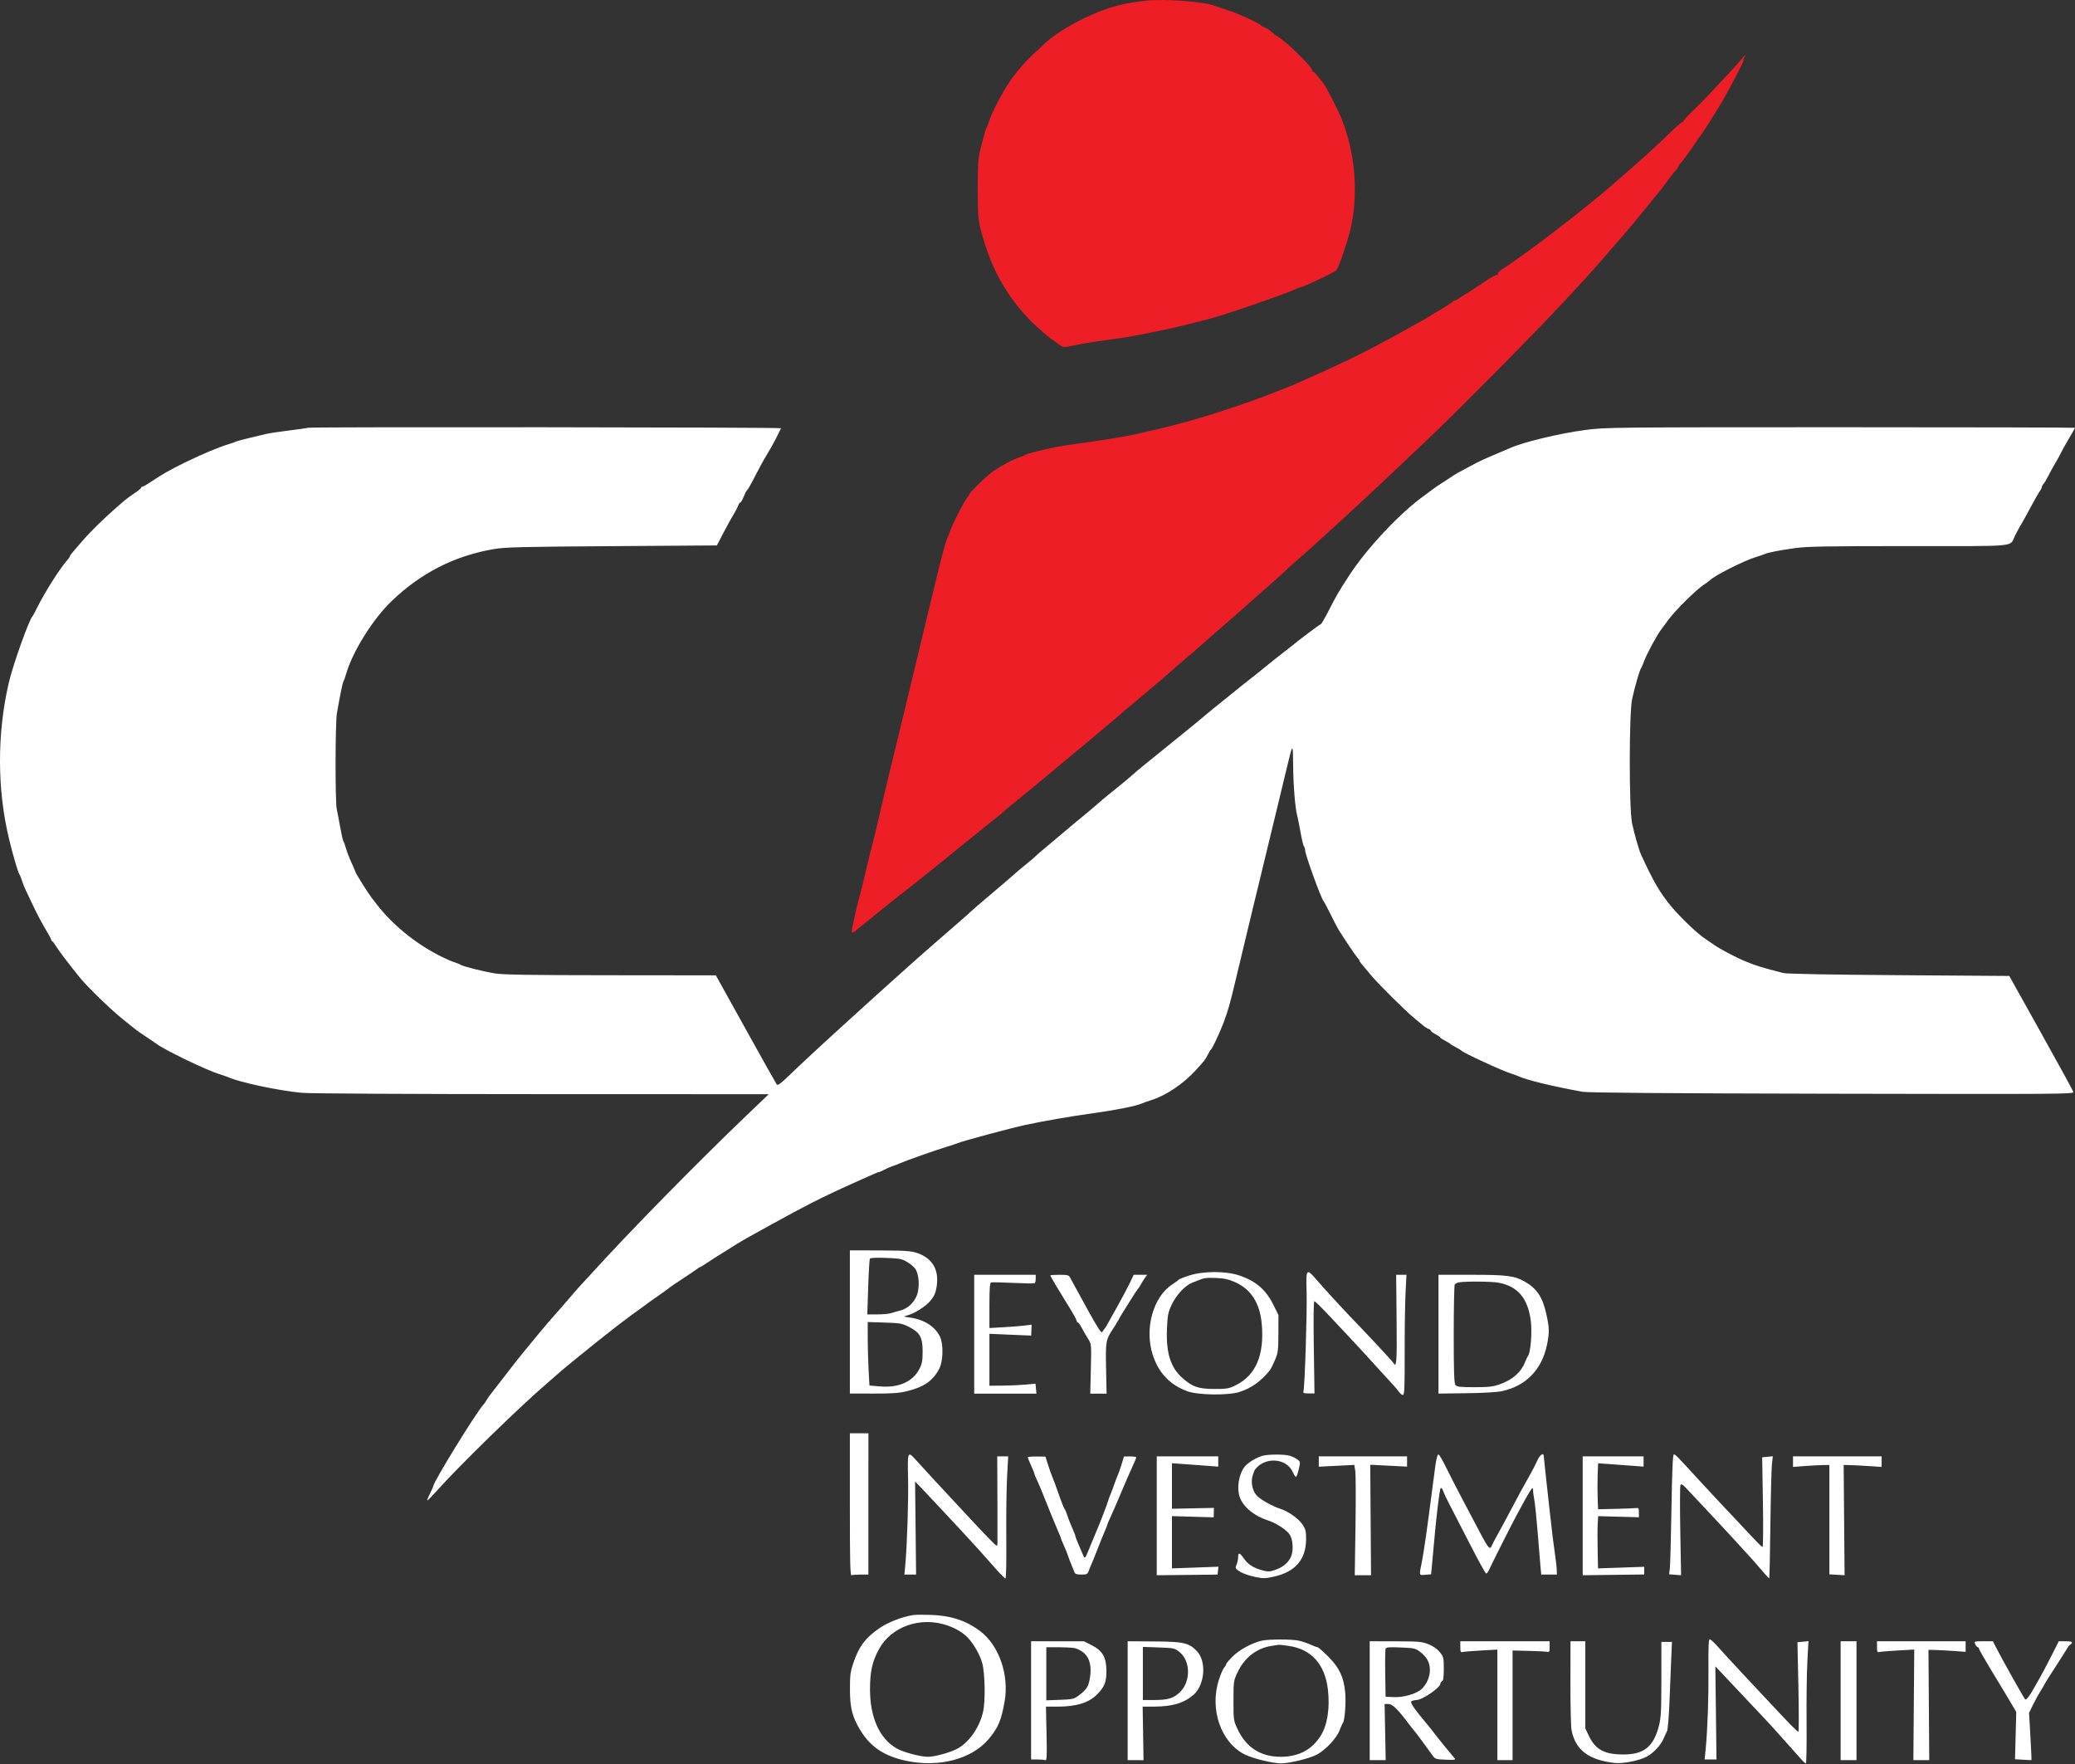 <svg width="100" height="85" viewBox="0 0 100 85" fill="none" xmlns="http://www.w3.org/2000/svg">
<rect x="0" y="0" width="100" height="85" fill="#333333" stroke="none"/>
<path fill-rule="evenodd" clip-rule="evenodd" d="M40.958 63.7V67.149L42.098 67.151C43.023 67.153 43.334 67.129 43.741 67.028C44.538 66.83 44.97 66.525 45.267 65.949C45.457 65.583 45.473 64.769 45.298 64.405C45.064 63.918 44.528 63.579 43.847 63.487C43.525 63.444 43.517 63.439 43.704 63.39C44.074 63.293 44.59 62.97 44.831 62.686C45.018 62.467 45.087 62.317 45.135 62.026C45.256 61.297 45.021 60.771 44.444 60.48C44.053 60.282 43.82 60.257 42.36 60.253L40.958 60.25V63.7ZM43.739 60.823C43.902 60.923 44.078 61.078 44.13 61.168C44.273 61.416 44.317 61.871 44.234 62.255C44.144 62.678 43.798 63.043 43.392 63.147C43.245 63.184 43.042 63.242 42.94 63.276C42.838 63.309 42.54 63.336 42.276 63.336H41.798L41.84 62.025C41.864 61.304 41.901 60.685 41.922 60.649C41.947 60.609 42.24 60.596 42.703 60.613C43.379 60.639 43.469 60.658 43.739 60.823ZM57.316 61.46C57.056 61.542 56.827 61.633 56.806 61.662C56.784 61.691 56.646 61.793 56.499 61.888C55.569 62.49 55.143 64.031 55.557 65.296C55.838 66.157 56.386 66.732 57.216 67.037C57.734 67.228 59.188 67.248 59.738 67.072C60.303 66.891 60.751 66.573 61.188 66.042C61.235 65.984 61.349 65.76 61.441 65.543C61.593 65.184 61.607 65.074 61.609 64.259L61.612 63.368L61.377 62.891C61.011 62.145 60.522 61.723 59.711 61.455C59.066 61.241 57.998 61.243 57.316 61.46ZM62.969 62.248C62.998 63.156 62.882 66.817 62.817 67.038C62.791 67.125 62.835 67.144 63.068 67.144H63.349L63.316 64.922C63.295 63.506 63.305 62.7 63.344 62.7C63.378 62.7 63.676 62.99 64.007 63.345C64.338 63.7 64.737 64.124 64.895 64.289C65.153 64.559 65.885 65.354 66.591 66.133C66.736 66.293 66.96 66.537 67.09 66.677C67.22 66.817 67.371 66.996 67.425 67.075C67.479 67.154 67.563 67.218 67.611 67.218C67.684 67.218 67.698 66.878 67.695 65.222C67.692 64.125 67.711 62.822 67.736 62.327L67.781 61.427L67.534 61.427H67.285L67.306 63.591C67.326 65.671 67.305 65.942 67.145 65.666C67.099 65.585 65.955 64.357 65.182 63.557C64.725 63.084 63.753 62.024 63.424 61.639C62.963 61.1 62.933 61.139 62.969 62.248ZM46.95 64.291V67.154H48.45H49.949L49.926 66.915L49.904 66.675L49.415 66.719C49.146 66.743 48.646 66.766 48.304 66.768L47.683 66.773V65.522V64.271L48.689 64.314L49.696 64.357L49.706 64.093L49.717 63.829L49.421 63.869C49.259 63.892 48.801 63.928 48.404 63.951L47.683 63.992V62.907C47.683 62.096 47.703 61.816 47.763 61.796C47.806 61.782 48.285 61.791 48.827 61.817C49.368 61.843 49.834 61.851 49.863 61.833C49.891 61.816 49.914 61.717 49.914 61.614V61.427H48.432L46.95 61.427V64.291ZM50.615 61.457C50.615 61.486 51.041 62.206 51.35 62.7C51.69 63.243 51.89 63.597 51.89 63.655C51.89 63.69 51.913 63.718 51.941 63.718C51.969 63.718 52.056 63.84 52.135 63.989C52.213 64.137 52.35 64.374 52.438 64.513C52.599 64.767 52.599 64.772 52.571 65.961L52.542 67.154H52.935H53.329L53.305 65.929C53.28 64.594 53.284 64.571 53.677 63.973C53.78 63.815 53.884 63.643 53.908 63.591C53.931 63.538 54.042 63.352 54.153 63.177C54.264 63.002 54.452 62.702 54.571 62.509C54.69 62.316 54.805 62.145 54.828 62.127C54.85 62.11 54.916 62.01 54.974 61.904C55.031 61.8 55.125 61.649 55.181 61.57L55.285 61.427H54.96H54.635L54.463 61.793C54.369 61.994 54.093 62.515 53.849 62.95C53.606 63.385 53.374 63.8 53.334 63.873C53.294 63.945 53.244 64.019 53.224 64.036C53.203 64.054 53.159 64.118 53.126 64.178C53.078 64.266 52.925 64.031 52.357 63.001C51.967 62.293 51.615 61.649 51.575 61.57C51.511 61.443 51.456 61.427 51.059 61.427C50.815 61.427 50.615 61.441 50.615 61.457ZM69.325 64.289V67.151L70.664 67.134C71.459 67.124 72.158 67.084 72.385 67.034C73.538 66.785 74.303 65.999 74.551 64.812C74.677 64.211 74.672 63.998 74.521 63.314C74.34 62.496 74.062 62.082 73.469 61.748C72.98 61.472 72.62 61.427 70.9 61.427H69.325V64.289ZM59.543 61.791C60.299 62.134 60.72 62.802 60.808 63.802C60.94 65.287 60.522 66.27 59.558 66.747C59.222 66.913 59.13 66.929 58.52 66.928C57.751 66.926 57.474 66.831 56.987 66.403C56.413 65.898 56.191 65.196 56.239 64.03C56.267 63.369 56.292 63.241 56.467 62.868C56.684 62.404 57.12 61.936 57.449 61.812C57.565 61.768 57.717 61.708 57.787 61.679C58.027 61.577 58.17 61.561 58.65 61.583C59.012 61.599 59.231 61.65 59.543 61.791ZM72.222 61.808C73.144 61.983 73.627 62.55 73.771 63.627C73.844 64.172 73.768 65.164 73.641 65.332C73.611 65.372 73.547 65.505 73.499 65.627C73.302 66.132 72.891 66.49 72.257 66.711C71.945 66.82 71.725 66.844 71.048 66.843C70.337 66.842 70.209 66.826 70.139 66.731C70.078 66.647 70.059 66.076 70.059 64.295C70.06 63.015 70.082 61.935 70.107 61.895C70.133 61.855 70.226 61.809 70.314 61.792C70.621 61.735 71.893 61.746 72.222 61.808ZM43.798 63.934C44.333 64.206 44.464 64.437 44.464 65.113C44.464 65.568 44.437 65.71 44.307 65.966C43.993 66.578 43.314 66.88 42.418 66.806L41.901 66.763L41.859 65.994C41.837 65.571 41.818 64.883 41.818 64.464V63.703L42.631 63.729C43.369 63.752 43.476 63.771 43.798 63.934ZM40.958 72.5C40.958 75.336 40.972 75.932 41.042 75.905C41.089 75.887 41.29 75.872 41.489 75.872H41.85L41.851 72.468L41.852 69.063H41.405H40.958V72.5ZM43.762 71.211C43.787 72.27 43.716 74.476 43.626 75.443L43.586 75.872H43.867H44.149L44.125 73.629L44.1 71.386L44.441 71.741C44.629 71.937 45.084 72.42 45.452 72.816C45.82 73.211 46.236 73.657 46.376 73.807C46.797 74.256 47.51 75.046 47.968 75.57C48.205 75.841 48.425 76.063 48.456 76.063C48.489 76.063 48.506 75.232 48.496 74.106C48.487 73.03 48.504 71.706 48.534 71.163L48.587 70.177H48.324H48.06L48.068 72.181C48.072 73.284 48.073 74.267 48.071 74.367C48.066 74.542 48.054 74.536 47.667 74.14C47.448 73.916 46.953 73.392 46.567 72.975C46.182 72.558 45.794 72.141 45.707 72.05C45.496 71.83 44.449 70.694 44.143 70.352C43.744 69.907 43.732 69.934 43.762 71.211ZM60.837 70.151C60.529 70.24 60.136 70.482 59.982 70.677C59.704 71.03 59.594 71.692 59.741 72.124C59.906 72.608 60.438 73.048 61.123 73.269C61.504 73.391 61.992 73.709 62.148 73.936C62.297 74.154 62.342 74.625 62.244 74.936C62.149 75.236 61.888 75.485 61.529 75.62C61.22 75.735 61.131 75.743 60.889 75.683C60.441 75.57 60.152 75.393 59.958 75.114C59.744 74.806 59.668 74.787 59.668 75.042C59.668 75.145 59.634 75.303 59.593 75.393C59.53 75.532 59.537 75.57 59.641 75.652C59.829 75.799 60.109 75.906 60.536 75.996C60.873 76.066 60.99 76.063 61.397 75.971C62.429 75.737 62.935 75.152 62.944 74.179C62.947 73.788 62.924 73.691 62.771 73.461C62.579 73.17 62.077 72.819 61.676 72.693C61.348 72.591 60.811 72.294 60.602 72.101C60.375 71.891 60.268 71.461 60.361 71.132C60.4 70.992 60.454 70.848 60.481 70.813C60.968 70.172 62.021 70.255 62.315 70.957C62.363 71.07 62.426 71.163 62.455 71.163C62.484 71.163 62.545 71.001 62.591 70.802C62.673 70.451 62.671 70.438 62.526 70.326C62.444 70.262 62.276 70.181 62.154 70.146C61.883 70.069 61.113 70.071 60.837 70.151ZM69.176 70.607C69.135 70.895 69.046 71.575 68.977 72.118C68.809 73.443 68.612 74.815 68.534 75.204C68.384 75.947 68.375 75.907 68.689 75.882L68.967 75.86L69 75.532C69.019 75.352 69.061 74.889 69.094 74.504C69.21 73.147 69.376 71.767 69.429 71.708C69.461 71.674 69.514 71.736 69.556 71.858C69.596 71.973 69.731 72.257 69.854 72.49C69.978 72.723 70.413 73.568 70.821 74.368C71.229 75.167 71.59 75.823 71.623 75.824C71.657 75.826 71.726 75.73 71.778 75.611C71.874 75.388 72.831 73.491 73.074 73.041C73.772 71.746 73.882 71.575 73.882 71.781C73.883 71.893 73.911 72.122 73.945 72.29C73.978 72.458 74.05 73.154 74.104 73.836C74.157 74.519 74.218 75.256 74.239 75.475L74.276 75.872H74.653H75.031L75.025 75.666C75.023 75.552 74.997 75.301 74.968 75.109C74.884 74.538 74.777 73.672 74.674 72.722C74.621 72.233 74.537 71.474 74.489 71.036C74.44 70.599 74.399 70.205 74.397 70.161C74.389 69.976 74.209 70.104 74.083 70.384C74.009 70.55 73.867 70.829 73.768 71.004C73.379 71.694 73.15 72.113 72.815 72.754C72.622 73.122 72.344 73.637 72.197 73.9C72.049 74.162 71.909 74.429 71.886 74.494C71.813 74.694 71.711 74.583 71.368 73.929C71.185 73.58 70.792 72.837 70.496 72.277C70.199 71.717 69.829 70.995 69.673 70.672C69.517 70.349 69.358 70.085 69.32 70.083C69.281 70.082 69.218 70.313 69.176 70.607ZM80.552 72.707C80.529 74.15 80.493 75.45 80.473 75.595L80.438 75.859L80.727 75.882L81.016 75.904L80.978 73.797C80.957 72.637 80.96 71.637 80.984 71.573C81.022 71.475 81.078 71.512 81.361 71.814C81.543 72.01 82.025 72.523 82.431 72.955C82.837 73.387 83.31 73.896 83.483 74.085C83.655 74.275 83.854 74.492 83.924 74.568C84.443 75.13 84.664 75.378 84.934 75.702C85.104 75.906 85.253 76.062 85.265 76.05C85.277 76.038 85.302 74.883 85.32 73.484C85.337 72.085 85.371 70.768 85.394 70.556L85.437 70.172L85.181 70.197L84.924 70.221L84.96 72.379C84.979 73.565 84.972 74.536 84.944 74.536C84.891 74.536 84.85 74.494 83.669 73.235C83.283 72.823 82.838 72.351 82.681 72.184C82.523 72.018 82.136 71.6 81.82 71.255C80.829 70.171 80.741 70.082 80.667 70.082C80.616 70.082 80.583 70.822 80.552 72.707ZM49.532 70.223C49.532 70.248 49.603 70.425 49.691 70.617C49.779 70.808 49.85 70.986 49.85 71.012C49.85 71.038 49.906 71.176 49.974 71.318C50.042 71.461 50.154 71.72 50.222 71.895C50.455 72.487 50.941 73.676 51.033 73.877C51.084 73.988 51.125 74.094 51.125 74.114C51.125 74.134 51.194 74.302 51.277 74.486C51.361 74.671 51.45 74.894 51.476 74.981C51.502 75.069 51.573 75.255 51.633 75.395C51.694 75.535 51.762 75.7 51.783 75.761C51.813 75.845 51.894 75.872 52.113 75.872C52.372 75.872 52.41 75.853 52.467 75.697C52.502 75.601 52.558 75.465 52.591 75.395C52.624 75.325 52.768 74.967 52.911 74.6C53.054 74.232 53.213 73.841 53.264 73.731C53.315 73.621 53.356 73.511 53.356 73.488C53.356 73.465 53.427 73.298 53.513 73.116C53.598 72.935 53.831 72.4 54.029 71.927C54.227 71.454 54.472 70.89 54.574 70.673C54.676 70.456 54.759 70.255 54.759 70.227C54.759 70.2 54.626 70.178 54.464 70.179L54.169 70.182L54.052 70.561C53.987 70.77 53.907 70.998 53.874 71.068C53.84 71.138 53.764 71.338 53.704 71.513C53.645 71.688 53.556 71.922 53.508 72.032C53.46 72.142 53.42 72.25 53.42 72.272C53.42 72.315 53.006 73.405 52.911 73.613C52.879 73.683 52.725 74.055 52.568 74.44C52.285 75.136 52.284 75.138 52.205 74.949C52.161 74.844 52.058 74.605 51.976 74.417C51.894 74.229 51.827 74.051 51.827 74.021C51.827 73.992 51.758 73.816 51.675 73.631C51.592 73.446 51.488 73.181 51.444 73.041C51.4 72.901 51.339 72.754 51.308 72.716C51.277 72.677 51.198 72.491 51.132 72.302C50.925 71.712 50.736 71.2 50.677 71.068C50.646 70.998 50.567 70.772 50.502 70.565L50.383 70.189L49.958 70.183C49.723 70.18 49.532 70.198 49.532 70.223ZM55.747 73.041V75.904L57.213 75.889L58.679 75.874L58.699 75.684L58.719 75.493L57.6 75.534L56.48 75.574V74.315V73.056L57.486 73.085L58.491 73.114L58.497 72.886L58.503 72.659L57.492 72.68L56.48 72.702V71.605V70.508L57.07 70.549C57.394 70.571 57.896 70.608 58.185 70.631L58.711 70.672V70.425V70.177H57.229H55.747V73.041ZM63.556 70.425V70.674L64.413 70.631L65.269 70.588L65.315 70.891C65.34 71.058 65.344 72.254 65.325 73.549L65.289 75.904H65.682H66.074L66.055 73.243L66.036 70.581L66.923 70.626L67.81 70.671V70.424V70.177H65.683H63.556V70.425ZM76.274 73.041V75.904L77.756 75.886L79.238 75.868V75.683V75.497L78.126 75.536L77.014 75.574L76.995 74.708C76.984 74.232 76.985 73.666 76.997 73.45L77.019 73.057L78.001 73.084L78.983 73.11V72.879C78.983 72.666 78.971 72.65 78.808 72.669C78.712 72.68 78.269 72.697 77.824 72.707L77.015 72.725L76.995 72.169C76.984 71.863 76.985 71.364 76.996 71.061L77.017 70.51L77.57 70.549C77.874 70.57 78.367 70.606 78.666 70.629L79.209 70.671V70.424V70.177H77.742H76.274V73.041ZM86.41 70.432V70.686L86.952 70.644C87.25 70.621 87.644 70.599 87.828 70.596L88.163 70.591V73.226V75.861L88.53 75.883L88.896 75.904L88.873 73.247L88.851 70.591L89.16 70.597C89.331 70.6 89.742 70.622 90.076 70.645L90.681 70.686V70.432V70.177H88.546H86.41L86.41 70.432ZM44.017 77.822C43.457 77.91 42.774 78.177 42.356 78.472C41.688 78.943 41.401 79.329 41.125 80.132C40.982 80.551 40.961 80.716 40.962 81.409C40.964 82.313 41.071 82.73 41.467 83.381C41.951 84.177 42.621 84.622 43.67 84.846C45.247 85.182 46.83 84.766 47.643 83.803C48.105 83.254 48.253 82.908 48.415 81.987C48.639 80.718 48.151 79.299 47.256 78.613C46.584 78.098 45.845 77.85 44.878 77.816C44.51 77.802 44.123 77.805 44.017 77.822ZM45.64 78.317C46.08 78.466 46.443 78.689 46.682 78.957C46.963 79.272 47.237 79.767 47.338 80.142C47.472 80.641 47.494 81.978 47.376 82.49C47.208 83.221 46.733 83.916 46.178 84.241C45.854 84.43 45.062 84.654 44.72 84.653C44.348 84.652 43.514 84.427 43.202 84.245C42.383 83.766 41.931 82.759 41.928 81.409C41.926 80.549 42.041 80.04 42.367 79.454C42.971 78.369 44.362 77.885 45.64 78.317ZM60.801 79.059C60.331 79.17 59.747 79.485 59.421 79.804C59.241 79.98 59.094 80.153 59.094 80.189C59.094 80.225 59.051 80.296 58.999 80.348C58.947 80.4 58.833 80.663 58.745 80.934C58.277 82.363 58.843 83.982 60.009 84.551C60.394 84.739 61.347 84.969 61.739 84.969C62.139 84.969 63.103 84.734 63.458 84.551C63.869 84.338 64.419 83.752 64.556 83.382C64.614 83.224 64.688 83.061 64.719 83.019C64.809 82.901 64.873 82.036 64.829 81.553C64.761 80.817 64.549 80.365 64.022 79.834C63.769 79.58 63.532 79.372 63.495 79.372C63.458 79.372 63.306 79.316 63.157 79.247C63.008 79.179 62.758 79.093 62.6 79.058C62.255 78.981 61.132 78.981 60.801 79.059ZM82.335 80.406C82.347 81.795 82.294 83.309 82.2 84.288L82.152 84.781H82.437H82.722L82.695 82.538L82.667 80.295L82.913 80.553C83.048 80.696 83.546 81.224 84.019 81.728C84.493 82.231 84.966 82.733 85.071 82.843C85.176 82.952 85.463 83.268 85.709 83.544C85.954 83.82 86.259 84.161 86.387 84.302C86.514 84.443 86.7 84.652 86.799 84.765C86.899 84.879 87.003 84.972 87.03 84.972C87.057 84.972 87.073 84.092 87.064 83.015C87.055 81.939 87.072 80.614 87.101 80.07L87.155 79.081L86.889 79.107L86.624 79.132L86.67 81.288C86.695 82.475 86.694 83.445 86.668 83.445C86.613 83.445 86.22 83.044 85.167 81.913C84.764 81.481 84.231 80.911 83.982 80.647C83.734 80.383 83.401 80.025 83.243 79.85C83.084 79.674 82.844 79.41 82.709 79.261C82.573 79.112 82.431 78.99 82.393 78.99C82.343 78.99 82.326 79.41 82.335 80.406ZM49.691 81.934V84.781H49.989C50.152 84.781 50.326 84.796 50.375 84.815C50.449 84.844 50.459 84.639 50.435 83.543L50.408 82.236H50.955C51.884 82.236 52.489 82.046 52.891 81.628C53.236 81.269 53.322 81.046 53.321 80.518C53.32 79.862 53.139 79.544 52.615 79.278L52.241 79.089L50.966 79.087L49.691 79.086V81.934ZM54.345 81.95V84.813L54.727 84.814L55.11 84.815L55.089 83.525L55.068 82.236L55.631 82.234C56.504 82.232 57.067 82.062 57.521 81.664C58.066 81.187 58.153 80.056 57.684 79.565C57.296 79.16 57.043 79.103 55.62 79.094L54.345 79.086V81.95ZM66.01 81.95V84.813H66.395H66.781L66.754 83.461L66.728 82.109H66.917C67.105 82.109 67.367 82.365 67.891 83.063C67.979 83.18 68.101 83.335 68.164 83.408C68.226 83.481 68.391 83.698 68.53 83.89C68.67 84.083 68.806 84.269 68.833 84.304C68.86 84.339 68.947 84.459 69.025 84.57C69.162 84.764 69.188 84.772 69.673 84.792C70.116 84.811 70.168 84.802 70.096 84.718C69.805 84.376 69.301 83.756 69.166 83.575C69.078 83.457 68.957 83.3 68.895 83.228C68.152 82.341 67.936 82.032 68.023 81.977C68.073 81.946 68.174 81.919 68.248 81.919C68.551 81.916 69.421 81.32 69.421 81.115C69.421 81.072 69.457 81.025 69.501 81.011C69.556 80.992 69.58 80.814 69.58 80.417C69.58 79.883 69.569 79.836 69.39 79.612C69.269 79.461 69.073 79.324 68.85 79.233C68.53 79.103 68.392 79.091 67.255 79.088L66.01 79.086V81.95ZM70.377 79.361C70.377 79.592 70.395 79.63 70.489 79.604C70.55 79.587 70.952 79.554 71.381 79.531L72.162 79.488V82.151V84.813H72.529H72.895V82.172V79.531L73.66 79.549C74.081 79.559 74.483 79.579 74.554 79.594C74.668 79.619 74.683 79.59 74.682 79.354L74.68 79.086H72.529H70.377L70.377 79.361ZM75.683 81.09C75.681 82.193 75.706 83.224 75.739 83.381C75.935 84.332 76.554 84.8 77.807 84.949C78.219 84.997 79.049 84.829 79.394 84.627C79.72 84.436 80.038 84.09 80.171 83.78C80.228 83.648 80.303 83.483 80.34 83.414C80.376 83.344 80.428 82.728 80.455 82.046C80.483 81.363 80.521 80.425 80.54 79.961L80.576 79.118H80.322H80.067L80.066 80.915C80.065 82.463 80.048 82.777 79.946 83.171C79.686 84.167 79.228 84.538 78.25 84.541C77.323 84.543 76.891 84.311 76.57 83.639L76.401 83.286V81.186V79.086H76.044H75.687L75.683 81.09ZM88.705 81.95V84.813H89.087H89.47V81.95V79.086H89.087H88.705V81.95ZM90.458 79.361C90.458 79.592 90.476 79.63 90.57 79.604C90.631 79.587 91.035 79.553 91.467 79.529L92.253 79.485L92.232 82.149L92.211 84.813H92.594H92.976L92.957 82.156L92.938 79.499L93.244 79.505C93.412 79.509 93.815 79.53 94.139 79.553L94.729 79.595V79.341V79.086H92.594H90.458V79.361ZM95.194 79.229C95.23 79.308 95.284 79.372 95.313 79.372C95.343 79.372 95.367 79.4 95.367 79.433C95.367 79.467 95.64 79.946 95.975 80.499C96.309 81.052 96.609 81.547 96.64 81.6C96.671 81.652 96.803 81.874 96.933 82.092L97.169 82.489L97.139 83.63L97.109 84.771L97.497 84.794C97.71 84.808 97.892 84.815 97.9 84.811C97.909 84.806 97.887 84.293 97.851 83.669L97.786 82.535L97.976 82.147C98.081 81.933 98.239 81.644 98.328 81.504C98.417 81.364 98.509 81.207 98.532 81.154C98.556 81.102 98.781 80.744 99.032 80.359C99.283 79.974 99.542 79.566 99.609 79.452C99.675 79.338 99.748 79.245 99.772 79.245C99.796 79.245 99.829 79.209 99.846 79.165C99.868 79.108 99.784 79.086 99.548 79.086H99.219L98.849 79.818C98.645 80.22 98.411 80.664 98.329 80.804C98.247 80.944 98.117 81.173 98.04 81.313C97.825 81.704 97.657 81.922 97.6 81.887C97.553 81.858 96.439 79.87 96.156 79.309L96.043 79.086H95.586C95.135 79.086 95.13 79.088 95.194 79.229ZM62.115 79.311C63.204 79.468 63.858 80.203 63.997 81.425C64.098 82.312 63.97 83.126 63.647 83.641C63.227 84.312 62.584 84.651 61.726 84.653C60.769 84.655 60.064 84.21 59.653 83.344C59.446 82.907 59.444 82.896 59.445 81.95C59.446 81.009 59.449 80.989 59.648 80.569C59.983 79.866 60.572 79.413 61.284 79.309C61.464 79.282 61.626 79.258 61.644 79.254C61.661 79.251 61.873 79.276 62.115 79.311ZM51.778 79.413C51.91 79.435 52.115 79.54 52.241 79.651C52.525 79.902 52.62 80.322 52.52 80.889C52.45 81.286 52.369 81.408 51.978 81.705C51.763 81.869 51.69 81.885 51.084 81.908L50.424 81.932V80.652V79.372L50.982 79.373C51.289 79.373 51.647 79.391 51.778 79.413ZM56.845 79.605C57.386 80.039 57.39 81.046 56.853 81.55C56.544 81.84 56.283 81.917 55.604 81.917L55.078 81.918V80.637V79.357L55.841 79.384C56.578 79.41 56.613 79.418 56.845 79.605ZM68.433 79.591C68.766 79.844 68.91 80.112 68.911 80.472C68.911 80.808 68.754 81.164 68.505 81.394C68.262 81.619 67.631 81.799 67.17 81.777L66.775 81.759L66.758 80.647C66.748 80.036 66.756 79.495 66.775 79.446C66.803 79.374 66.945 79.362 67.505 79.385C68.145 79.411 68.218 79.427 68.433 79.591Z" fill="white"/>
<path fill-rule="evenodd" clip-rule="evenodd" d="M14.827 20.613C14.812 20.627 14.413 20.685 13.94 20.742C13.466 20.8 12.964 20.876 12.824 20.911C12.684 20.947 12.325 21.032 12.027 21.101C11.729 21.169 11.428 21.252 11.358 21.284C11.288 21.316 11.159 21.362 11.071 21.386C10.66 21.498 9.687 21.903 8.925 22.28C8.126 22.674 7.82 22.85 7.197 23.268C7.047 23.368 6.896 23.451 6.862 23.451C6.828 23.451 6.8 23.474 6.8 23.504C6.8 23.533 6.664 23.646 6.497 23.755C6.331 23.864 6.108 24.027 6.003 24.116C5.131 24.858 4.402 25.561 3.92 26.124C3.755 26.316 3.562 26.542 3.489 26.626C3.417 26.71 3.358 26.798 3.358 26.821C3.358 26.844 3.307 26.919 3.246 26.986C2.898 27.372 2.163 28.528 1.794 29.273C1.69 29.483 1.59 29.669 1.571 29.687C1.404 29.848 0.618 32.053 0.418 32.921C-0.149 35.387 -0.139 38.071 0.447 40.473C0.638 41.256 0.869 42.042 0.934 42.127C0.961 42.163 1.018 42.306 1.063 42.446C1.107 42.586 1.179 42.772 1.224 42.859C1.268 42.947 1.439 43.305 1.603 43.655C1.767 44.005 2.028 44.5 2.183 44.755C2.338 45.01 2.465 45.243 2.465 45.274C2.465 45.305 2.488 45.34 2.516 45.352C2.544 45.363 2.633 45.482 2.715 45.616C2.849 45.836 3.382 46.535 3.862 47.123C4.221 47.561 5.296 48.605 5.867 49.069C6.606 49.669 6.628 49.686 7.087 49.988C7.297 50.126 7.498 50.262 7.533 50.29C7.895 50.578 9.976 51.58 10.593 51.765C10.733 51.806 10.905 51.867 10.976 51.898C11.537 52.152 13.407 52.551 14.546 52.659C14.919 52.694 19.712 52.721 26.116 52.722L37.049 52.725L36.034 53.694C33.594 56.026 30.239 59.446 28.471 61.404C28.315 61.576 28.13 61.776 28.06 61.848C27.99 61.92 27.832 62.096 27.709 62.241C27.485 62.505 26.655 63.457 26.432 63.706C26.262 63.896 25.028 65.394 24.859 65.615C24.608 65.945 23.687 67.133 23.598 67.242C23.551 67.301 23.481 67.406 23.444 67.476C23.406 67.546 23.339 67.641 23.295 67.688C22.965 68.033 20.888 71.407 20.888 71.597C20.888 71.618 20.816 71.78 20.727 71.956C20.639 72.132 20.577 72.287 20.591 72.301C20.604 72.314 20.813 72.103 21.055 71.832C22.1 70.656 25.073 67.757 26.368 66.651C26.629 66.428 26.912 66.182 26.996 66.104C27.081 66.026 27.426 65.74 27.764 65.468C28.102 65.196 28.412 64.944 28.452 64.909C28.492 64.874 28.618 64.773 28.731 64.686C28.845 64.599 29.027 64.454 29.137 64.364C29.368 64.174 30.166 63.559 30.391 63.398C30.939 63.004 31.256 62.774 31.311 62.728C31.346 62.699 31.561 62.548 31.789 62.392C32.017 62.236 32.218 62.091 32.236 62.069C32.253 62.047 32.554 61.841 32.905 61.611C33.256 61.381 33.577 61.163 33.62 61.126C33.662 61.089 33.713 61.059 33.733 61.059C33.752 61.059 33.907 60.966 34.075 60.852C34.244 60.738 34.59 60.516 34.845 60.359C35.1 60.201 35.398 60.014 35.509 59.943C35.868 59.711 38.303 58.374 39.089 57.976C39.778 57.628 40.292 57.384 41.256 56.951C42.169 56.54 42.315 56.477 42.358 56.477C42.384 56.477 42.505 56.424 42.627 56.359C42.75 56.294 42.921 56.219 43.009 56.193C43.097 56.166 43.255 56.106 43.36 56.058C43.622 55.939 45.116 55.412 45.623 55.26C45.851 55.191 46.094 55.11 46.165 55.079C46.377 54.985 48.75 54.348 49.414 54.206C50.342 54.008 51.556 53.798 52.635 53.649C53.733 53.498 54.775 53.291 55.026 53.173C55.096 53.14 55.307 53.065 55.495 53.006C56.19 52.788 57.02 52.231 57.615 51.583C58.049 51.11 58.08 51.07 58.215 50.808C58.276 50.688 58.346 50.577 58.369 50.559C58.435 50.51 58.791 49.745 58.974 49.26C59.165 48.752 59.282 48.346 59.489 47.473C59.572 47.123 59.716 46.522 59.81 46.136C59.903 45.752 60.047 45.15 60.13 44.8C60.213 44.45 60.354 43.863 60.444 43.496C60.534 43.128 60.678 42.534 60.765 42.175C60.852 41.816 60.993 41.23 61.08 40.871C61.166 40.512 61.311 39.918 61.4 39.55C61.591 38.771 61.823 37.807 62.037 36.909C62.301 35.8 62.313 35.797 62.319 36.827C62.325 37.8 62.413 38.911 62.514 39.296C62.547 39.418 62.621 39.791 62.68 40.123C62.739 40.456 62.813 40.755 62.843 40.788C62.874 40.821 62.898 40.902 62.898 40.968C62.898 41.179 63.682 43.337 63.793 43.432C63.814 43.45 63.965 43.736 64.13 44.068C64.295 44.401 64.466 44.729 64.509 44.798C64.833 45.315 65.347 46.076 65.422 46.151C65.471 46.2 65.512 46.26 65.512 46.284C65.512 46.328 65.603 46.441 66.132 47.059C66.495 47.484 67.749 48.724 68.125 49.032C68.275 49.154 68.473 49.319 68.565 49.398C68.656 49.477 68.782 49.558 68.843 49.577C68.904 49.597 68.955 49.635 68.955 49.663C68.955 49.69 69.055 49.766 69.178 49.832C69.3 49.898 69.401 49.967 69.401 49.986C69.401 50.005 69.508 50.077 69.64 50.146C69.771 50.215 69.893 50.289 69.911 50.311C69.928 50.333 70.043 50.401 70.166 50.464C70.288 50.526 70.403 50.596 70.421 50.618C70.505 50.728 72.424 51.613 72.843 51.736C72.931 51.761 73.089 51.82 73.194 51.866C73.627 52.056 74.787 52.337 76.254 52.607C76.521 52.656 80.149 52.685 88.294 52.702C99.45 52.725 99.951 52.722 99.92 52.613C99.902 52.551 99.2 51.269 98.36 49.764L96.833 47.027L91.516 46.99C88.205 46.967 86.102 46.928 85.944 46.887C84.92 46.624 84.607 46.528 84.144 46.335C83.583 46.102 82.902 45.739 82.525 45.473C82.397 45.383 82.228 45.266 82.148 45.214C81.796 44.983 80.977 44.2 80.551 43.687C79.996 43.019 79.693 42.499 79.083 41.173C78.986 40.961 78.763 40.184 78.655 39.678C78.506 38.981 78.506 34.4 78.655 33.696C78.775 33.131 79.015 32.294 79.084 32.202C79.111 32.166 79.184 31.997 79.247 31.827C79.376 31.479 79.87 30.573 80.073 30.311C80.146 30.217 80.306 30.002 80.428 29.834C80.721 29.43 81.729 28.432 82.089 28.192C82.245 28.087 82.388 27.984 82.406 27.963C82.571 27.767 84.013 27.032 84.573 26.859C84.766 26.799 84.981 26.726 85.051 26.696C85.234 26.618 85.716 26.523 86.503 26.412C87.072 26.331 88.02 26.314 91.987 26.314C97.389 26.314 96.832 26.37 97.113 25.804C97.191 25.647 97.339 25.376 97.443 25.201C97.546 25.026 97.751 24.653 97.899 24.373C98.046 24.093 98.221 23.788 98.287 23.695C98.352 23.602 98.406 23.497 98.406 23.461C98.406 23.425 98.442 23.358 98.486 23.312C98.53 23.266 98.629 23.099 98.707 22.942C98.785 22.784 98.934 22.512 99.04 22.337C99.145 22.162 99.27 21.933 99.319 21.828C99.368 21.723 99.541 21.413 99.704 21.139C99.867 20.864 100 20.628 100 20.614C100 20.599 94.915 20.587 88.701 20.587C77.704 20.588 77.375 20.591 76.413 20.717C75.148 20.883 73.376 21.311 72.748 21.601C72.677 21.634 72.343 21.776 72.005 21.917C71.666 22.058 71.293 22.227 71.176 22.292C71.059 22.357 70.776 22.508 70.548 22.628C70.32 22.747 70.105 22.868 70.07 22.896C70.035 22.923 69.82 23.064 69.592 23.209C69.364 23.353 69.102 23.531 69.01 23.604C68.918 23.677 68.762 23.794 68.663 23.864C67.485 24.696 65.858 26.429 64.989 27.778C64.486 28.557 64.408 28.692 64.038 29.416C63.854 29.775 63.685 30.069 63.662 30.069C63.622 30.069 62.607 30.831 62.211 31.159C62.111 31.242 61.932 31.381 61.814 31.469C61.696 31.556 61.337 31.843 61.016 32.105C60.695 32.367 60.337 32.654 60.221 32.741C60.105 32.829 59.745 33.115 59.423 33.378C59.1 33.64 58.739 33.931 58.62 34.025C58.502 34.118 58.333 34.255 58.245 34.331C57.883 34.641 57.492 34.962 56.301 35.924C54.969 36.999 54.895 37.06 54.694 37.237C54.364 37.529 54.262 37.614 53.751 38.026C53.22 38.453 53.062 38.584 52.761 38.85C52.662 38.938 52.537 39.045 52.484 39.088C52.139 39.369 51.435 39.954 51.328 40.05C51.258 40.113 50.914 40.403 50.563 40.693C50.213 40.984 49.911 41.243 49.894 41.268C49.876 41.293 49.69 41.452 49.48 41.622C49.269 41.791 49.065 41.96 49.027 41.997C48.912 42.106 48.317 42.617 47.535 43.278C47.132 43.618 46.788 43.916 46.77 43.939C46.753 43.963 46.509 44.18 46.228 44.421C45.707 44.871 45.618 44.949 44.953 45.531C44.743 45.715 44.387 46.027 44.162 46.224C43.938 46.421 43.662 46.668 43.55 46.773C43.438 46.878 43.134 47.15 42.876 47.377C42.617 47.605 42.33 47.863 42.239 47.95C42.148 48.038 41.85 48.308 41.577 48.551C41.304 48.795 41.003 49.067 40.908 49.156C40.813 49.245 40.593 49.447 40.417 49.605C39.78 50.178 38.568 51.303 38.038 51.815C37.615 52.222 37.481 52.319 37.431 52.253C37.396 52.206 36.722 51.004 35.933 49.582L34.499 46.998L29.431 46.993C25.56 46.99 24.242 46.969 23.853 46.905C23.287 46.812 22.294 46.562 22.195 46.487C22.16 46.461 22.017 46.403 21.877 46.359C21.736 46.314 21.392 46.159 21.111 46.013C19.982 45.426 18.908 44.545 18.179 43.606C18.144 43.561 18.027 43.41 17.919 43.271C17.73 43.027 17.127 42.064 17.127 42.006C17.127 41.99 17.044 41.796 16.942 41.575C16.84 41.354 16.721 41.044 16.676 40.887C16.631 40.729 16.575 40.572 16.55 40.537C16.525 40.502 16.456 40.201 16.397 39.868C16.338 39.536 16.263 39.144 16.23 38.997C16.149 38.632 16.155 34.826 16.238 34.359C16.403 33.422 16.512 32.895 16.552 32.837C16.575 32.802 16.632 32.644 16.677 32.487C16.983 31.408 17.962 29.839 18.877 28.961C20.285 27.608 21.908 26.782 23.789 26.46C24.341 26.365 25.102 26.346 29.487 26.317L34.548 26.282L34.862 25.678C35.036 25.345 35.257 24.943 35.356 24.784C35.454 24.624 35.554 24.431 35.578 24.354C35.603 24.277 35.647 24.214 35.675 24.214C35.704 24.214 35.777 24.093 35.836 23.944C35.896 23.795 35.964 23.659 35.987 23.642C36.04 23.601 36.142 23.422 36.491 22.751C36.739 22.276 36.889 22.01 37.192 21.51C37.253 21.409 37.499 20.931 37.642 20.635C37.665 20.587 14.877 20.565 14.827 20.613Z" fill="white"/>
<path fill-rule="evenodd" clip-rule="evenodd" d="M55.217 0.032C54.533 0.107 54.027 0.206 53.528 0.362C52.397 0.716 51.027 1.464 50.34 2.102C49.462 2.917 49.384 2.998 48.873 3.634C48.488 4.114 47.825 5.327 47.662 5.854C47.618 5.994 47.561 6.137 47.536 6.172C47.51 6.207 47.406 6.565 47.305 6.967C47.13 7.664 47.121 7.767 47.121 9.099C47.121 10.349 47.136 10.561 47.267 11.072C47.731 12.895 48.497 14.277 49.734 15.526C49.984 15.778 50.643 16.337 50.777 16.412C50.835 16.444 50.896 16.487 50.914 16.509C50.931 16.53 51.017 16.593 51.105 16.648C51.252 16.741 51.311 16.739 51.838 16.628C52.154 16.561 52.828 16.452 53.336 16.385C53.845 16.319 54.404 16.235 54.579 16.198C54.755 16.162 55.199 16.074 55.568 16.003C56.588 15.807 58.101 15.434 58.914 15.178C60.018 14.83 61.966 14.145 62.365 13.964C62.514 13.896 62.657 13.84 62.681 13.84C62.801 13.84 64.343 13.107 64.409 13.019C64.518 12.873 64.913 11.733 65.062 11.136C65.477 9.468 65.33 7.422 64.677 5.776C64.481 5.281 63.913 4.176 63.762 3.993C63.711 3.931 63.586 3.775 63.483 3.644C63.382 3.514 63.279 3.428 63.254 3.452C63.23 3.476 63.227 3.453 63.246 3.402C63.294 3.278 61.949 1.957 61.567 1.753C61.495 1.715 61.361 1.613 61.268 1.528C61.175 1.442 61.038 1.353 60.963 1.329C60.888 1.306 60.812 1.266 60.795 1.24C60.724 1.136 59.71 0.667 59.201 0.503C58.903 0.407 58.602 0.305 58.532 0.276C58.044 0.075 56.115 -0.066 55.217 0.032ZM83.918 2.862C83.762 3.057 83.217 3.65 82.629 4.265C82.523 4.375 82.348 4.563 82.239 4.682C82.13 4.802 81.836 5.096 81.586 5.336C81.335 5.576 81.13 5.798 81.13 5.829C81.13 5.86 81.103 5.886 81.069 5.886C81.035 5.886 80.75 6.136 80.435 6.442C80.12 6.749 79.67 7.171 79.434 7.381C79.198 7.591 78.873 7.88 78.713 8.024C78.256 8.433 77.206 9.337 76.983 9.513C76.871 9.6 76.705 9.734 76.613 9.811C76.204 10.149 75.59 10.637 75.427 10.754C75.329 10.824 75.125 10.981 74.974 11.104C74.46 11.519 72.861 12.681 72.478 12.917C72.255 13.055 72.15 13.165 72.187 13.225C72.208 13.259 72.195 13.268 72.157 13.245C72.119 13.221 71.826 13.382 71.506 13.601C71.186 13.82 70.847 14.042 70.752 14.095C70.657 14.147 70.49 14.255 70.379 14.333C70.269 14.412 70.149 14.476 70.114 14.476C70.078 14.476 70.039 14.499 70.028 14.526C70.016 14.554 69.777 14.71 69.496 14.874C69.216 15.037 68.958 15.195 68.923 15.225C68.888 15.254 68.285 15.594 67.584 15.98C65.694 17.021 65.04 17.342 62.484 18.481C62.344 18.544 61.985 18.688 61.687 18.802C61.389 18.916 61.059 19.045 60.954 19.088C60.551 19.254 58.882 19.822 58.181 20.032C56.924 20.408 56.395 20.544 54.707 20.928C54.228 21.037 53.05 21.228 51.88 21.385C51.482 21.439 51.038 21.508 50.892 21.539C50.087 21.71 49.486 21.863 49.423 21.912C49.384 21.943 49.237 22.005 49.097 22.049C48.807 22.141 48.317 22.402 47.876 22.699C47.569 22.906 46.706 23.743 46.706 23.834C46.706 23.862 46.665 23.926 46.615 23.976C46.49 24.101 45.93 25.19 45.791 25.581C45.728 25.756 45.651 25.956 45.62 26.026C45.555 26.172 45.363 26.886 45.142 27.808C45.058 28.158 44.916 28.745 44.826 29.112C44.561 30.197 44.271 31.403 43.869 33.09C43.786 33.44 43.641 34.041 43.547 34.426C43.454 34.811 43.311 35.398 43.23 35.73C43.149 36.063 43.006 36.65 42.912 37.035C42.727 37.791 42.461 38.922 42.252 39.835C42.18 40.15 42.091 40.508 42.055 40.63C42.019 40.753 41.875 41.34 41.735 41.935C41.595 42.53 41.454 43.102 41.423 43.207C41.285 43.662 41.017 44.9 41.049 44.931C41.069 44.951 41.137 44.924 41.202 44.871C41.267 44.819 41.65 44.509 42.053 44.184C42.456 43.858 42.829 43.556 42.882 43.514C42.971 43.441 43.441 43.072 44.001 42.635C44.136 42.53 44.423 42.301 44.639 42.126C44.855 41.951 45.141 41.722 45.275 41.617C45.409 41.512 45.592 41.363 45.682 41.286C45.772 41.209 46.019 41.008 46.231 40.84C46.443 40.672 46.658 40.499 46.709 40.456C46.876 40.313 47.858 39.52 48.073 39.355C48.189 39.265 48.326 39.151 48.379 39.1C48.431 39.049 48.571 38.93 48.69 38.836C49.033 38.563 50.506 37.346 51.169 36.788C51.502 36.507 51.803 36.255 51.838 36.228C52.056 36.059 53.613 34.753 53.912 34.489C54.11 34.315 54.341 34.117 54.426 34.05C54.561 33.943 54.798 33.743 55.217 33.383C55.287 33.322 55.545 33.106 55.791 32.901C56.036 32.697 56.309 32.463 56.396 32.381C56.484 32.298 56.627 32.171 56.715 32.098C57.092 31.784 58.041 30.963 58.385 30.653C58.59 30.468 58.819 30.268 58.894 30.208C58.968 30.148 59.161 29.981 59.322 29.837C59.483 29.693 59.788 29.424 59.998 29.239C61.423 27.986 61.895 27.564 62.068 27.389C62.157 27.298 62.401 27.08 62.612 26.903C62.822 26.727 63.143 26.443 63.324 26.272C63.505 26.102 63.831 25.805 64.047 25.612C64.263 25.42 64.578 25.134 64.748 24.976C64.917 24.819 65.366 24.404 65.746 24.054C66.126 23.704 66.695 23.17 67.01 22.868C67.326 22.565 67.796 22.121 68.055 21.881C69.344 20.686 71.824 18.218 74.25 15.717C74.32 15.646 74.636 15.312 75.305 14.606C75.795 14.089 77.056 12.703 77.231 12.491C77.357 12.338 77.563 12.1 78.239 11.325C78.514 11.009 79.027 10.393 79.377 9.957C79.728 9.52 80.03 9.148 80.049 9.131C80.068 9.113 80.195 8.942 80.333 8.749C80.47 8.557 80.648 8.331 80.729 8.247C80.81 8.164 80.876 8.073 80.876 8.045C80.876 8.017 80.911 7.956 80.955 7.909C81.096 7.758 81.413 7.328 81.674 6.936C81.813 6.726 81.943 6.539 81.963 6.522C82.013 6.476 82.578 5.59 82.925 5.011C83.298 4.389 84.079 2.895 84.031 2.895C84.011 2.895 84.025 2.837 84.063 2.767C84.162 2.582 84.118 2.611 83.918 2.862Z" fill="#ED1E26"/>
</svg>
